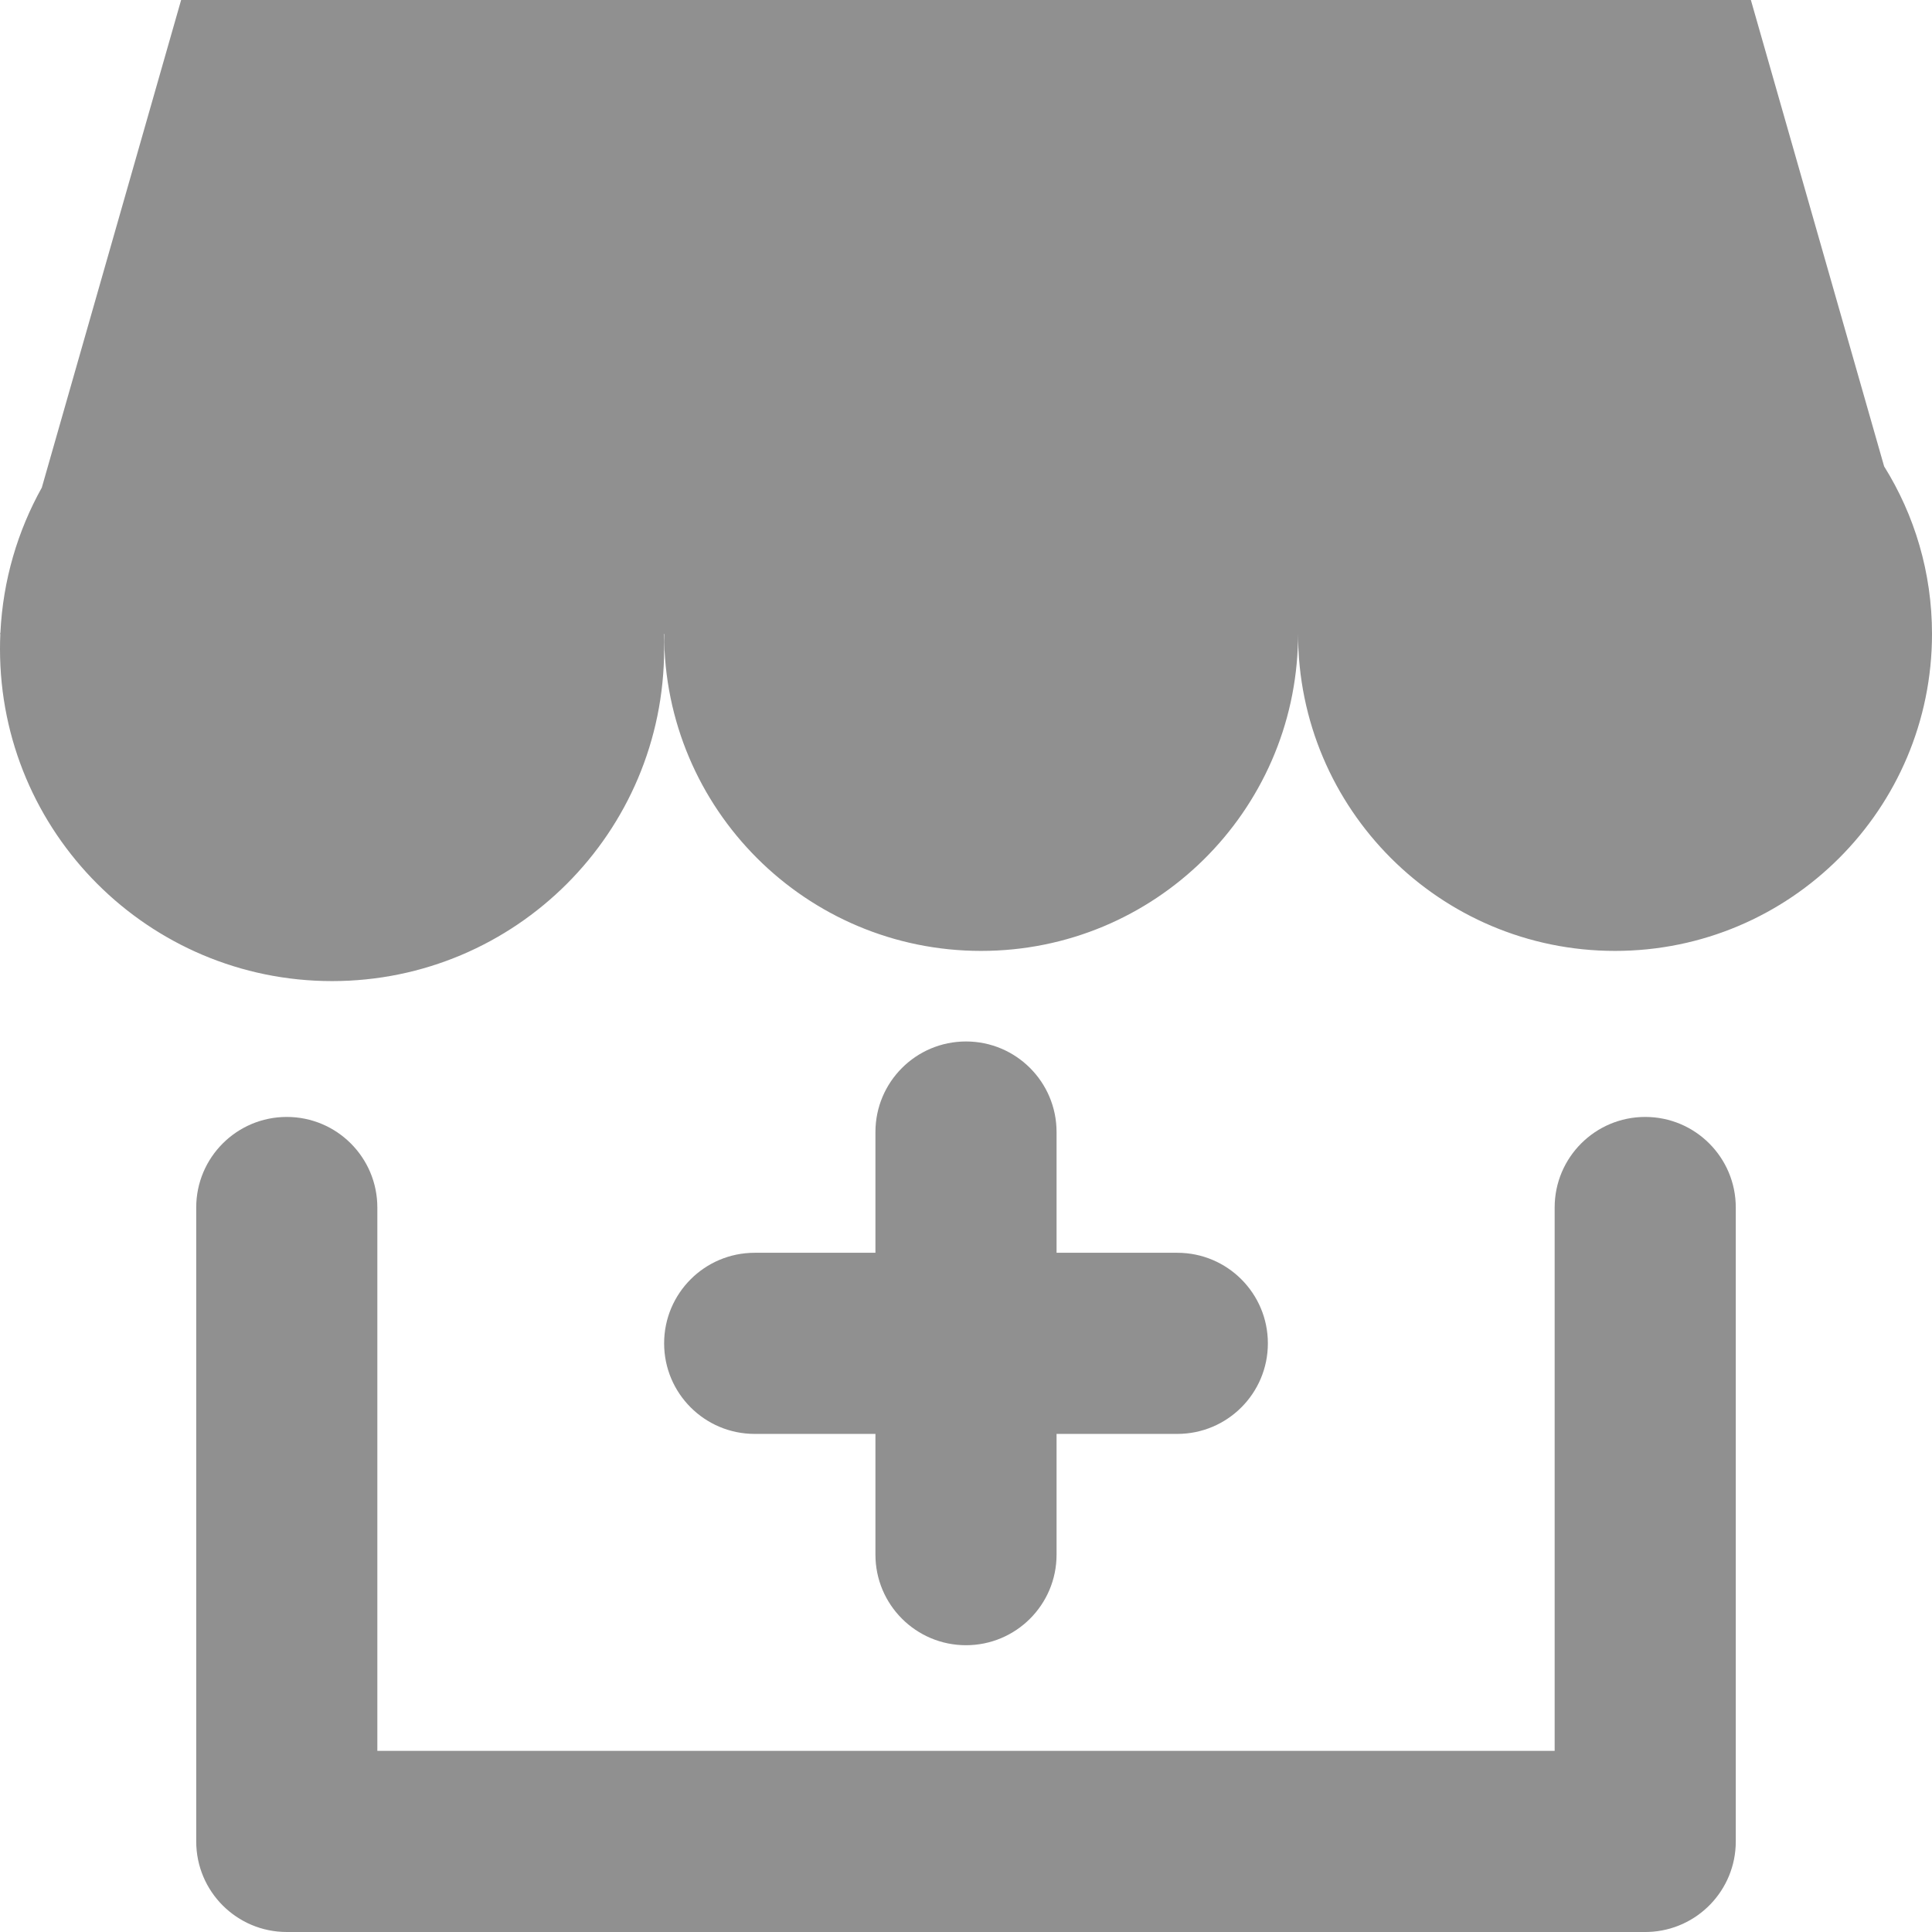 <?xml version="1.0" encoding="UTF-8"?>
<svg width="128px" height="128px" viewBox="0 0 128 128" version="1.1" xmlns="http://www.w3.org/2000/svg" xmlns:xlink="http://www.w3.org/1999/xlink">
    <title>编组 3</title>
    <g id="页面-1" stroke="none" stroke-width="1" fill="none" fill-rule="evenodd">
        <g id="icon" transform="translate(-333, -224)" fill="#909090">
            <g id="编组-3" transform="translate(333, 224)">
                <path d="M85.997,42.351 C85.81,53.787 76.481,63 65,63 C53.402,63 44,53.598 44,42 L44,42 L43.978,42.001 C43.993,42.332 44,42.665 44,43 C44,55.15 34.15,65 22,65 C9.85,65 0,55.15 0,43 C0,42.665 0.007,42.332 0.022,42.001 L0,42 L0.027,41.909 C0.196,38.434 1.172,35.171 2.771,32.303 L12,0 L116,0 L124.828,30.897 C126.838,34.118 128,37.923 128,42 C128,53.598 118.598,63 107,63 C95.402,63 86,53.598 86,42 L86,42 Z" id="形状结合"></path>
                <path d="M19,128 C15.686,128 13,125.314 13,122 L13,80 C13,76.686 15.686,74 19,74 C22.314,74 25,76.686 25,80 L25,116 L103,116 L103,80 C103,76.686 105.686,74 109,74 C112.314,74 115,76.686 115,80 L115,122 L115,122 C115,125.238 112.434,127.878 109.225,127.996 L109,128 L109,128 L19,128 Z" id="形状结合"></path>
                <path d="M64,69 C67.314,69 70,71.686 70,75 L70,83 L78,83 C81.314,83 84,85.686 84,89 C84,92.314 81.314,95 78,95 L70,95 L70,103 C70,106.314 67.314,109 64,109 C60.686,109 58,106.314 58,103 L58,95 L50,95 C46.686,95 44,92.314 44,89 C44,85.686 46.686,83 50,83 L58,83 L58,75 C58,71.686 60.686,69 64,69 Z" id="形状结合"></path>
            </g>
        </g>
    </g>
</svg>